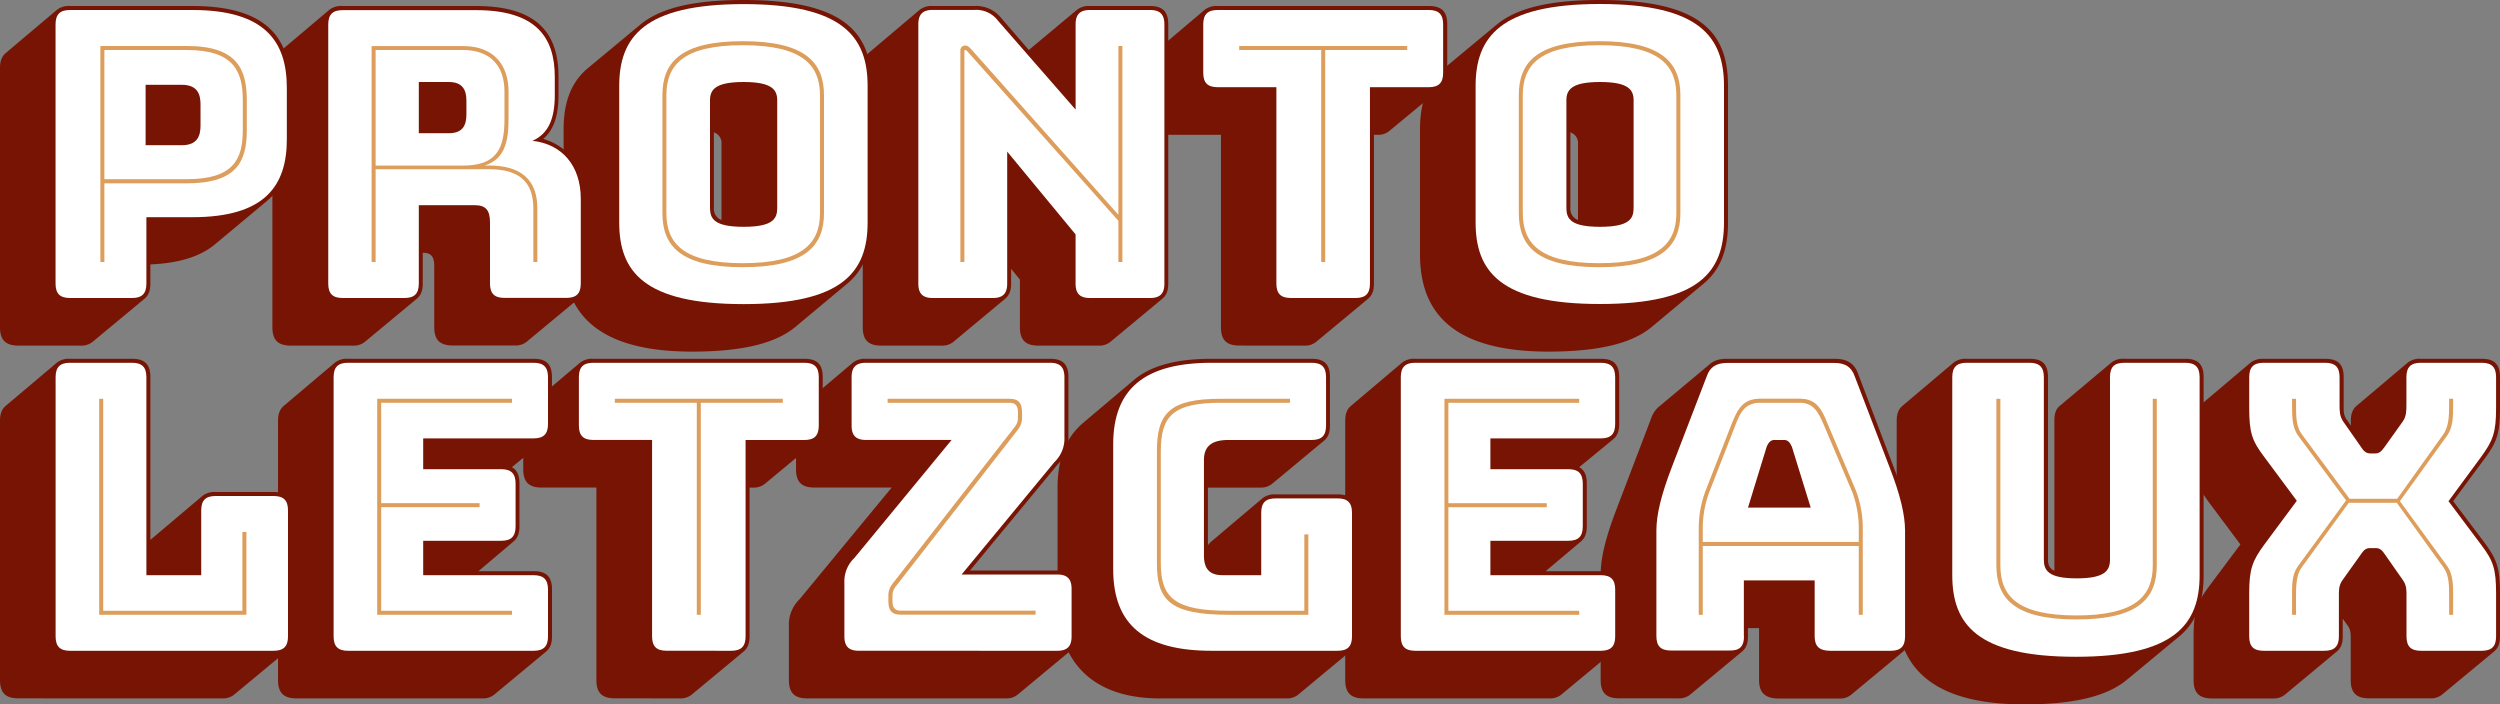 <svg xmlns="http://www.w3.org/2000/svg" viewBox="0 0 900 253.58"><rect x="0" y="0" width="900" height="253.58" fill="#808080" stroke="none"/><defs><style>.cls-1{fill:#781404;}.cls-2{fill:#fff;}.cls-3{fill:#dd9d5b;}</style></defs><title>logostacked</title><g id="Layer_2" data-name="Layer 2"><g id="Layer_1-2" data-name="Layer 1"><path id="shade-70" class="cls-1" d="M28.94,124.42A6.35,6.35,0,0,0,33.41,123l18.72-15.55c1.3-1.15,2-2.74,2-5.33V95.18C65.09,94.75,72.58,92,77.33,88L96,72.43c6.34-5.33,8.64-13.1,8.64-22.32V31.68c0-17.42-7.92-29.52-35.42-29.52H25.2a7,7,0,0,0-4.61,1.3L2,19.15c-1.3,1.15-2,2.74-2,5.33v93.31c0,4.61,2,6.62,6.62,6.62Z"/><path id="shade-72" class="cls-1" d="M150.19,107.42c1.3-1.15,2-2.74,2-5.33V91h.14c3,0,4,1.58,4,4.75v22c0,4.61,2,6.62,6.62,6.62h22.32a6.35,6.35,0,0,0,4.46-1.44l18.72-15.55c1.3-1.15,2-2.74,2-5.33V71.57c0-11.38-5.9-19-15-21.6h.14c3.89-3.31,5.47-8.64,5.47-15.7V27.65c0-15-6.91-25.49-29.81-25.49h-48a7,7,0,0,0-4.61,1.3l-18.58,15.7c-1.3,1.15-2,2.74-2,5.33v93.31c0,4.61,2,6.62,6.62,6.62H127a6.35,6.35,0,0,0,4.46-1.44Z"/><path id="shade-6f" class="cls-1" d="M286.56,117.5,305.14,102c6.48-5.47,8.64-13,8.64-21.89V31c0-18.14-8.35-31-46.08-31C248.4,0,237,3.31,230.26,9.07L211.54,24.62c-6.48,5.47-8.64,13.1-8.64,22V91.44c0,18.14,8.5,35.14,46.22,35.14C268.27,126.58,279.79,123.26,286.56,117.5ZM257,74.88V47.66a4,4,0,0,1,2.74,4.18V79.2A4.23,4.23,0,0,1,257,74.88Z"/><path id="shade-6e" class="cls-1" d="M362,107.42c1.3-1.15,2-2.74,2-5.33V96.77l3.17,3.89v17.14c0,4.61,2,6.62,6.62,6.62h21.6a6.35,6.35,0,0,0,4.46-1.44l18.72-15.55c1.3-1.15,2-2.74,2-5.33V8.78c0-4.61-2-6.62-6.62-6.62H392.4a7,7,0,0,0-4.61,1.3L370.37,18,360.43,6.48a11.53,11.53,0,0,0-9.65-4.32h-15a7,7,0,0,0-4.61,1.3l-18.58,15.7c-1.3,1.15-2,2.74-2,5.33v93.31c0,4.61,2,6.62,6.62,6.62h21.6A6.35,6.35,0,0,0,343.3,123Z"/><path id="shade-74" class="cls-1" d="M469.44,124.42A6.35,6.35,0,0,0,473.9,123l18.72-15.55c1.3-1.15,2-2.74,2-5.33V48.53h1.15a6.35,6.35,0,0,0,4.46-1.44L519,31.54c1.3-1.15,2-2.74,2-5.33V8.78c0-4.61-2-6.62-6.62-6.62h-76a7,7,0,0,0-4.61,1.3l-18.58,15.7c-1.3,1.15-2,2.74-2,5.33V41.9c0,4.61,2,6.62,6.62,6.62h19.73v69.26c0,4.61,2,6.62,6.62,6.62Z"/><path id="shade-6f-2" data-name="shade-6f" class="cls-1" d="M594.86,117.5,613.44,102c6.48-5.47,8.64-13,8.64-21.89V31c0-18.14-8.35-31-46.08-31-19.3,0-30.67,3.31-37.44,9.07L519.84,24.62c-6.48,5.47-8.64,13.1-8.64,22V91.44c0,18.14,8.5,35.14,46.22,35.14C576.58,126.58,588.1,123.26,594.86,117.5ZM565.34,74.88V47.66a4,4,0,0,1,2.74,4.18V79.2A4.23,4.23,0,0,1,565.34,74.88Z"/><path id="regular-70" class="cls-2" d="M47.52,107.28c3.6,0,5.18-1.58,5.18-5.18V78.19H69.26c26.21,0,34-11.38,34-28.08V31.68c0-16.7-7.78-28.08-34-28.08H25.2C21.6,3.6,20,5.18,20,8.78V102.1c0,3.6,1.58,5.18,5.18,5.18Zm4.9-76.75h13c5.62,0,6.77,3.31,6.77,7.06v7.63c0,3.74-1.15,7.06-6.77,7.06h-13Z"/><path id="regular-72" class="cls-2" d="M150.77,29.52h10.8c5,0,6.34,2.88,6.34,6.77v4.9c0,3.89-1.3,6.77-6.34,6.77h-10.8Zm-5.18,77.76c3.6,0,5.18-1.58,5.18-5.18V73.87h20.16c4,0,5.47,1.87,5.47,6.19v22c0,3.6,1.58,5.18,5.18,5.18H203.9c3.6,0,5.18-1.58,5.18-5.18V71.57c0-12.1-6.91-19.73-17.42-20.88,6-2.59,8.06-8.35,8.06-16.42V27.65c0-14.26-6.77-24-28.37-24h-48c-3.6,0-5.18,1.58-5.18,5.18V102.1c0,3.6,1.58,5.18,5.18,5.18Z"/><path id="regular-6f" class="cls-2" d="M312.34,80.06V31c0-17.57-8.64-29.52-44.64-29.52s-44.78,12-44.78,29.52v49.1c0,17.57,8.78,29.38,44.78,29.38S312.34,97.63,312.34,80.06ZM255.6,74.88V36.14c0-3.74,1.73-6.62,12.1-6.62s12.1,2.88,12.1,6.62V74.88c0,3.89-1.58,6.77-12.1,6.77S255.6,78.77,255.6,74.88Z"/><path id="regular-6e" class="cls-2" d="M357.41,107.28c3.6,0,5.18-1.58,5.18-5.18V54.58l24.62,29.81V102.1c0,3.6,1.58,5.18,5.18,5.18H414c3.6,0,5.18-1.58,5.18-5.18V8.78c0-3.6-1.58-5.18-5.18-5.18H392.4c-3.6,0-5.18,1.58-5.18,5.18V39.46l-27.94-32a9.81,9.81,0,0,0-8.5-3.89h-15c-3.6,0-5.18,1.58-5.18,5.18V102.1c0,3.6,1.58,5.18,5.18,5.18Z"/><path id="regular-74" class="cls-2" d="M488,107.28c3.6,0,5.18-1.58,5.18-5.18V31.39h21.17c3.6,0,5.18-1.58,5.18-5.18V8.78c0-3.6-1.58-5.18-5.18-5.18h-76c-3.6,0-5.18,1.58-5.18,5.18V26.21c0,3.6,1.58,5.18,5.18,5.18H459.5v70.7c0,3.6,1.58,5.18,5.18,5.18Z"/><path id="regular-6f-2" data-name="regular-6f" class="cls-2" d="M620.64,80.06V31C620.64,13.39,612,1.44,576,1.44s-44.78,12-44.78,29.52v49.1c0,17.57,8.78,29.38,44.78,29.38S620.64,97.63,620.64,80.06ZM563.9,74.88V36.14c0-3.74,1.73-6.62,12.1-6.62s12.1,2.88,12.1,6.62V74.88c0,3.89-1.58,6.77-12.1,6.77S563.9,78.77,563.9,74.88Z"/><path id="inline-70" class="cls-3" d="M67.25,66C85.39,66,88.85,58,88.85,46.8V36.14c0-11.23-3.46-19.58-21.6-19.58H36.14V94.32h1.44V66ZM37.58,64.51V18H67.25c17,0,20.16,7.78,20.16,18.14V46.8c0,10.37-3.17,17.71-20.16,17.71Z"/><path id="inline-72" class="cls-3" d="M166.61,18c10.22,0,15,6,15,15V43.06c0,10.66-3,16.56-15,16.56H135.22V18ZM135.22,94.32V60.91H176c10.94,0,16,4.61,16,14.11v19.3h1.44V75c0-10.08-5.62-15.41-17.42-15.41h-1.58c6.91-2.16,8.64-7.92,8.64-16.7V33c0-9.5-5.18-16.42-16.42-16.42H133.78V94.32Z"/><path id="inline-6f" class="cls-3" d="M296.64,76.75V34.27c0-11.66-6.62-19.44-29.23-19.44s-28.94,7.78-28.94,19.44V76.75c0,11.66,6.34,19.44,28.94,19.44S296.64,88.42,296.64,76.75Zm-56.74,0V34.27c0-10.8,6-18,27.5-18s27.79,7.2,27.79,18V76.75c0,10.8-6.34,18-27.79,18S239.9,87.55,239.9,76.75Z"/><path id="inline-6e" class="cls-3" d="M349.63,17.71c-1-1-1.3-1.3-2.16-1.3a1.66,1.66,0,0,0-1.73,1.73V94.32h1.44V18.43c0-.14,0-.43.29-.43s.43.14.72.43l54.43,61.06V94.32h1.44V16.56h-1.44V77.33Z"/><path id="inline-74" class="cls-3" d="M475.63,94.32h1.44V18h29.52V16.56H446.11V18h29.52Z"/><path id="inline-6f-2" data-name="inline-6f" class="cls-3" d="M604.94,76.75V34.27c0-11.66-6.62-19.44-29.23-19.44s-28.94,7.78-28.94,19.44V76.75c0,11.66,6.34,19.44,28.94,19.44S604.94,88.42,604.94,76.75Zm-56.74,0V34.27c0-10.8,6-18,27.5-18s27.79,7.2,27.79,18V76.75c0,10.8-6.34,18-27.79,18S548.21,87.55,548.21,76.75Z"/><path id="shade-6c" class="cls-1" d="M79.92,251.42A6.35,6.35,0,0,0,84.38,250l18.72-15.55c1.3-1.15,2-2.74,2-5.33V183.74c0-4.61-2-6.62-6.62-6.62H77.62a7,7,0,0,0-4.61,1.3L54.43,194.1l-.29.29V135.78c0-4.61-2-6.62-6.62-6.62H25.2a7,7,0,0,0-4.61,1.3L2,146.15c-1.3,1.15-2,2.74-2,5.33v93.31c0,4.61,2,6.62,6.62,6.62Z"/><path id="shade-65" class="cls-1" d="M173.52,251.42A6.35,6.35,0,0,0,178,250l18.72-15.55c1.3-1.15,2-2.74,2-5.33V212.25c0-4.61-2-6.62-6.62-6.62H172.22L185,194.82c1.3-1.15,2-2.74,2-5.33V174.09c0-3-.86-4.9-2.74-5.9L196.7,158c1.3-1.15,2-2.74,2-5.33V135.78c0-4.61-2-6.62-6.62-6.62H125.28a7,7,0,0,0-4.61,1.3l-18.58,15.7c-1.3,1.15-2,2.74-2,5.33v93.31c0,4.61,2,6.62,6.62,6.62Z"/><path id="shade-74-2" data-name="shade-74" class="cls-1" d="M244.66,251.42a6.35,6.35,0,0,0,4.46-1.44l18.72-15.55c1.3-1.15,2-2.74,2-5.33V175.53H271a6.35,6.35,0,0,0,4.46-1.44l18.72-15.55c1.3-1.15,2-2.74,2-5.33V135.78c0-4.61-2-6.62-6.62-6.62h-76a7,7,0,0,0-4.61,1.3l-18.58,15.7c-1.3,1.15-2,2.74-2,5.33V168.9c0,4.61,2,6.62,6.62,6.62H214.7v69.26c0,4.61,2,6.62,6.62,6.62Z"/><path id="shade-7a" class="cls-1" d="M362,251.42a6.35,6.35,0,0,0,4.46-1.44l18.72-15.55c1.3-1.15,2-2.74,2-5.33V212c0-4.61-2-6.62-6.62-6.62H349.2l31.54-38.16a12.92,12.92,0,0,0,3.89-9.94V135.78c0-4.61-2-6.62-6.62-6.62H311.76a7,7,0,0,0-4.61,1.3l-18.58,15.7c-1.3,1.15-2,2.74-2,5.33V168.9c0,4.61,2,6.62,6.62,6.62H321L287.86,215.7A12.81,12.81,0,0,0,284,225.5v19.3c0,4.61,2,6.62,6.62,6.62Z"/><path id="shade-67" class="cls-1" d="M463,251.42a6.35,6.35,0,0,0,4.46-1.44l18.72-15.55c1.3-1.15,2-2.74,2-5.33V184.6c0-4.61-2-6.62-6.62-6.62H459.22a7,7,0,0,0-4.61,1.3L436,195a9.32,9.32,0,0,0-1.15,1.3V175.53H453.6a6.35,6.35,0,0,0,4.46-1.44l18.72-15.55c1.3-1.15,2-2.74,2-5.33V135.78c0-4.61-2-6.62-6.62-6.62h-36c-12.53,0-21.74,2.45-27.79,7.49l-18.58,15.7c-6,5.18-9.07,12.67-9.07,23.33v40.61c0,20.88,11.52,35.14,36.86,35.14Z"/><path id="shade-65-2" data-name="shade-65" class="cls-1" d="M557.71,251.42a6.35,6.35,0,0,0,4.46-1.44l18.72-15.55c1.3-1.15,2-2.74,2-5.33V212.25c0-4.61-2-6.62-6.62-6.62H556.42l12.82-10.8c1.3-1.15,2-2.74,2-5.33V174.09c0-3-.86-4.9-2.74-5.9L580.9,158c1.3-1.15,2-2.74,2-5.33V135.78c0-4.61-2-6.62-6.62-6.62H509.47a7,7,0,0,0-4.61,1.3l-18.58,15.7c-1.3,1.15-2,2.74-2,5.33v93.31c0,4.61,2,6.62,6.62,6.62Z"/><path id="shade-61" class="cls-1" d="M608.54,250l18.72-15.55c1.3-1.15,2-2.74,2-5.33v-3h4v18.72c0,4.46,2.16,6.62,7.06,6.62h21.74a6.35,6.35,0,0,0,4.46-1.44l18.72-15.55c1.3-1.15,2-2.74,2-5.33v-38c0-5.9-1.73-13.25-5.76-23.62L669,134.78c-1.3-3.89-4-5.62-8.5-5.62H621.79c-2.74,0-4.75.58-6.34,2L597,146.58l-.14.14a9.5,9.5,0,0,0-2.45,3.89L582,183.16c-4,10.37-5.76,17.71-5.76,23.62v38c0,4.61,2,6.62,6.62,6.62h21.17A6.35,6.35,0,0,0,608.54,250Z"/><path id="shade-75" class="cls-1" d="M728.78,253.58c19,0,30.38-3.31,37.15-9.07L784.66,229c6.48-5.47,8.64-13,8.64-21.89V135.78c0-4.61-2-6.62-6.62-6.62H764.78a6.78,6.78,0,0,0-4.61,1.3l-18.72,15.7-.14.14c-1.15,1-1.73,2.59-1.73,5.18v54c-1.87-.86-2.3-2.3-2.3-4V135.78c0-4.61-2-6.62-6.62-6.62H708a7,7,0,0,0-4.61,1.3l-18.58,15.7c-1.3,1.15-2,2.74-2,5.33v67C682.85,236.58,691.34,253.58,728.78,253.58Z"/><path id="shade-78" class="cls-1" d="M841.39,234.42c1.3-1.15,2-2.74,2-5.33v-6.34l1.87,2.59c1.15,1.73,1,3.46,1,5.18v14.26c0,4.61,2,6.62,6.62,6.62H874.8a6.35,6.35,0,0,0,4.46-1.44L898,234.42c1.3-1.15,2-2.74,2-5.33V213.69c0-9.36-1.15-12.38-5.76-18.58l-11.09-14.69,11.09-15c4.61-6.19,5.76-9.22,5.76-18.58V135.78c0-4.61-2-6.62-6.62-6.62H871.49a7,7,0,0,0-4.61,1.3l-18.58,15.7c-1.3,1.15-2,2.74-2,5.33v1.73l-1.58-2.3c-1.15-1.58-1-3.46-1-5.18v-9.94c0-4.61-2-6.62-6.62-6.62H814.9a7,7,0,0,0-4.61,1.3l-18.58,15.7c-1.3,1.15-2,2.74-2,5.33v11.09c0,9.36,1.15,12.38,5.76,18.58L806.54,196l-11.09,14.83c-4.61,6.19-5.76,9.22-5.76,18.58v15.41c0,4.61,2,6.62,6.62,6.62h21.89a6.35,6.35,0,0,0,4.46-1.44Z"/><path id="regular-6c" class="cls-2" d="M98.5,234.28c3.6,0,5.18-1.58,5.18-5.18V183.74c0-3.6-1.58-5.18-5.18-5.18H77.62c-3.6,0-5.18,1.58-5.18,5.18v23.33H52.7V135.78c0-3.6-1.58-5.18-5.18-5.18H25.2c-3.6,0-5.18,1.58-5.18,5.18V229.1c0,3.6,1.58,5.18,5.18,5.18Z"/><path id="regular-65" class="cls-2" d="M192.1,234.28c3.6,0,5.18-1.58,5.18-5.18V212.25c0-3.6-1.58-5.18-5.18-5.18H152.35V194.68h28.08c3.6,0,5.18-1.58,5.18-5.18V174.09c0-3.6-1.58-5.18-5.18-5.18H152.35V157.82H192.1c3.6,0,5.18-1.58,5.18-5.18V135.78c0-3.6-1.58-5.18-5.18-5.18H125.28c-3.6,0-5.18,1.58-5.18,5.18V229.1c0,3.6,1.58,5.18,5.18,5.18Z"/><path id="regular-74-2" data-name="regular-74" class="cls-2" d="M263.23,234.28c3.6,0,5.18-1.58,5.18-5.18v-70.7h21.17c3.6,0,5.18-1.58,5.18-5.18V135.78c0-3.6-1.58-5.18-5.18-5.18h-76c-3.6,0-5.18,1.58-5.18,5.18v17.42c0,3.6,1.58,5.18,5.18,5.18h21.17v70.7c0,3.6,1.58,5.18,5.18,5.18Z"/><path id="regular-7a" class="cls-2" d="M380.59,234.28c3.6,0,5.18-1.58,5.18-5.18V212c0-3.6-1.58-5.18-5.18-5.18H346.18l33.41-40.46a11.73,11.73,0,0,0,3.6-9.07V135.78c0-3.6-1.58-5.18-5.18-5.18H311.76c-3.6,0-5.18,1.58-5.18,5.18v17.42c0,3.6,1.58,5.18,5.18,5.18h30.82l-35,42.48a11.63,11.63,0,0,0-3.6,8.93v19.3c0,3.6,1.58,5.18,5.18,5.18Z"/><path id="regular-67" class="cls-2" d="M481.54,234.28c3.6,0,5.18-1.58,5.18-5.18V184.6c0-3.6-1.58-5.18-5.18-5.18H459.22c-3.6,0-5.18,1.58-5.18,5.18v22.46h-14c-4.46,0-6.62-2.16-6.62-7.06V165.59c0-4.9,2.74-7.2,8.78-7.2h30c3.6,0,5.18-1.58,5.18-5.18V135.78c0-3.6-1.58-5.18-5.18-5.18h-36C412,130.6,400.75,140,400.75,160V204.9c0,20,11.23,29.38,35.42,29.38Z"/><path id="regular-65-2" data-name="regular-65" class="cls-2" d="M576.29,234.28c3.6,0,5.18-1.58,5.18-5.18V212.25c0-3.6-1.58-5.18-5.18-5.18H536.54V194.68h28.08c3.6,0,5.18-1.58,5.18-5.18V174.09c0-3.6-1.58-5.18-5.18-5.18H536.54V157.82h39.74c3.6,0,5.18-1.58,5.18-5.18V135.78c0-3.6-1.58-5.18-5.18-5.18H509.47c-3.6,0-5.18,1.58-5.18,5.18V229.1c0,3.6,1.58,5.18,5.18,5.18Z"/><path id="regular-61" class="cls-2" d="M636,160.84c.72-1.73,1.58-2.45,2.74-2.45h3.6c1.15,0,2,.72,2.74,2.45l6.77,21.89H629.28Zm-8.21,68.26V208.94h25.49V229.1c0,3.6,1.73,5.18,5.62,5.18h21.74c3.6,0,5.18-1.58,5.18-5.18v-38c0-5.76-1.73-13-5.62-23l-12.53-32.69c-1.15-3.31-3.46-4.75-7.2-4.75H621.79c-3.89,0-6.19,1.44-7.34,4.75L601.92,168c-3.89,10.08-5.62,17.28-5.62,23v38c0,3.6,1.58,5.18,5.18,5.18h21.17C626.26,234.28,627.84,232.7,627.84,229.1Z"/><path id="regular-75" class="cls-2" d="M791.86,207.06V135.78c0-3.6-1.58-5.18-5.18-5.18H764.78c-3.74,0-5.18,1.58-5.18,5.18v65.66c0,3.89-1.73,6.77-12,6.77s-11.81-2.88-11.81-6.77V135.78c0-3.6-1.58-5.18-5.18-5.18H708c-3.6,0-5.18,1.58-5.18,5.18v71.28c0,17.57,8.78,29.38,44.5,29.38S791.86,224.63,791.86,207.06Z"/><path id="regular-78" class="cls-2" d="M842,229.1V214.84c0-2-.14-4,1.3-6l6.48-9.07c1.15-1.73,1.87-2.45,3.46-2.45h2c1.58,0,2.3.72,3.46,2.45l6.34,9.07c1.44,2,1.3,4,1.3,6V229.1c0,3.6,1.58,5.18,5.18,5.18h21.89c3.6,0,5.18-1.58,5.18-5.18V213.69c0-8.93-1-11.81-5.47-17.71l-11.66-15.55,11.66-15.84c4.32-5.9,5.47-8.78,5.47-17.71V135.78c0-3.6-1.58-5.18-5.18-5.18H871.49c-3.6,0-5.18,1.58-5.18,5.18v9.94c0,2,0,4.18-1.3,6l-6.48,9.07c-1.15,1.58-1.87,2.45-3.46,2.45h-1.73c-1.58,0-2.45-.86-3.46-2.45l-6.34-9.07c-1.3-1.87-1.3-4-1.3-6v-9.94c0-3.6-1.58-5.18-5.18-5.18H814.9c-3.6,0-5.18,1.58-5.18,5.18v11.09c0,8.93,1,11.81,5.47,17.71l11.66,15.7L815.18,196c-4.32,5.9-5.47,8.78-5.47,17.71V229.1c0,3.6,1.58,5.18,5.18,5.18h21.89C840.38,234.28,842,232.7,842,229.1Z"/><path id="inline-6c" class="cls-3" d="M35.71,221.32h53V191.51H87.26v28.37H37.15V143.56H35.71Z"/><path id="inline-65" class="cls-3" d="M184.32,219.88H137.23v-37.3h35.42v-1.44H137.23V145h47.09v-1.44H135.79v77.76h48.53Z"/><path id="inline-74-2" data-name="inline-74" class="cls-3" d="M250.85,221.32h1.44V145h29.52v-1.44H221.33V145h29.52Z"/><path id="inline-7a" class="cls-3" d="M365.47,155.94c1.44-1.73,2.45-3.17,2.45-5.33v-2.3c0-3.31-1.3-4.75-4.46-4.75H319.54V145h43.92c1.58,0,3,.58,3,3.31v2c0,1.87-.58,2.74-2,4.46l-42.19,54.14c-1.44,1.73-2.45,3.17-2.45,5.33v2.3c0,3.31,1.3,4.75,4.46,4.75h48.53v-1.44H324.29c-1.58,0-3-.58-3-3.31v-2c0-1.87.58-2.74,2-4.46Z"/><path id="inline-67" class="cls-3" d="M442.37,221.32H471V192.38h-1.44v27.5H442.37c-19.44,0-24.48-4.61-24.48-17.14V162.42c0-12.82,4.61-17.42,21.6-17.42H464.4v-1.44H439.49c-18.43,0-23,5.18-23,18.86v40.32C416.45,216.14,421.2,221.32,442.37,221.32Z"/><path id="inline-65-2" data-name="inline-65" class="cls-3" d="M568.51,219.88H521.42v-37.3h35.42v-1.44H521.42V145h47.09v-1.44H520v77.76h48.53Z"/><path id="inline-61" class="cls-3" d="M613,190.65a37.74,37.74,0,0,1,2.3-13.39l9.22-23.62c1.87-4.9,3.46-8.64,9.22-8.64h14.11c5.33,0,6.91,3.74,9.07,8.78l9.94,23.47a37.74,37.74,0,0,1,2.3,13.39v4.46H613Zm56.16,30.67h1.44V190.65a38.36,38.36,0,0,0-2.45-14l-9.94-23.47c-2.3-5.62-4-9.65-10.37-9.65H633.74c-6.62,0-8.35,4.18-10.51,9.5L614,176.68a38.36,38.36,0,0,0-2.45,14v30.67H613V196.55h56.16Z"/><path id="inline-75" class="cls-3" d="M718.7,143.56v60c0,11.66,6.19,19.44,28.8,19.44s28.94-7.78,28.94-19.44v-60H775v60c0,10.8-6,18-27.5,18s-27.36-7.2-27.36-18v-60Z"/><path id="inline-78" class="cls-3" d="M826.56,214.84c0-4,.14-7.92,2-10.51l17-23.33h17.28l16.85,23.33c2,2.74,2,6.48,2,10.51v6.48h1.44v-6.48c0-4.18,0-8.06-2.16-11.09l-17-23.33,17-23.62c2.16-3,2.16-6.91,2.16-11.09v-2.16h-1.44v2.16c0,4-.14,7.78-2,10.51L863,179.56H845.86l-17.28-23.33c-2-2.74-2-6.48-2-10.51v-2.16h-1.44v2.16c0,4.18,0,8.06,2.16,11.09l17.28,23.33-17.28,23.62c-2.3,3.17-2.16,6.91-2.16,11.09v6.48h1.44Z"/></g></g></svg>